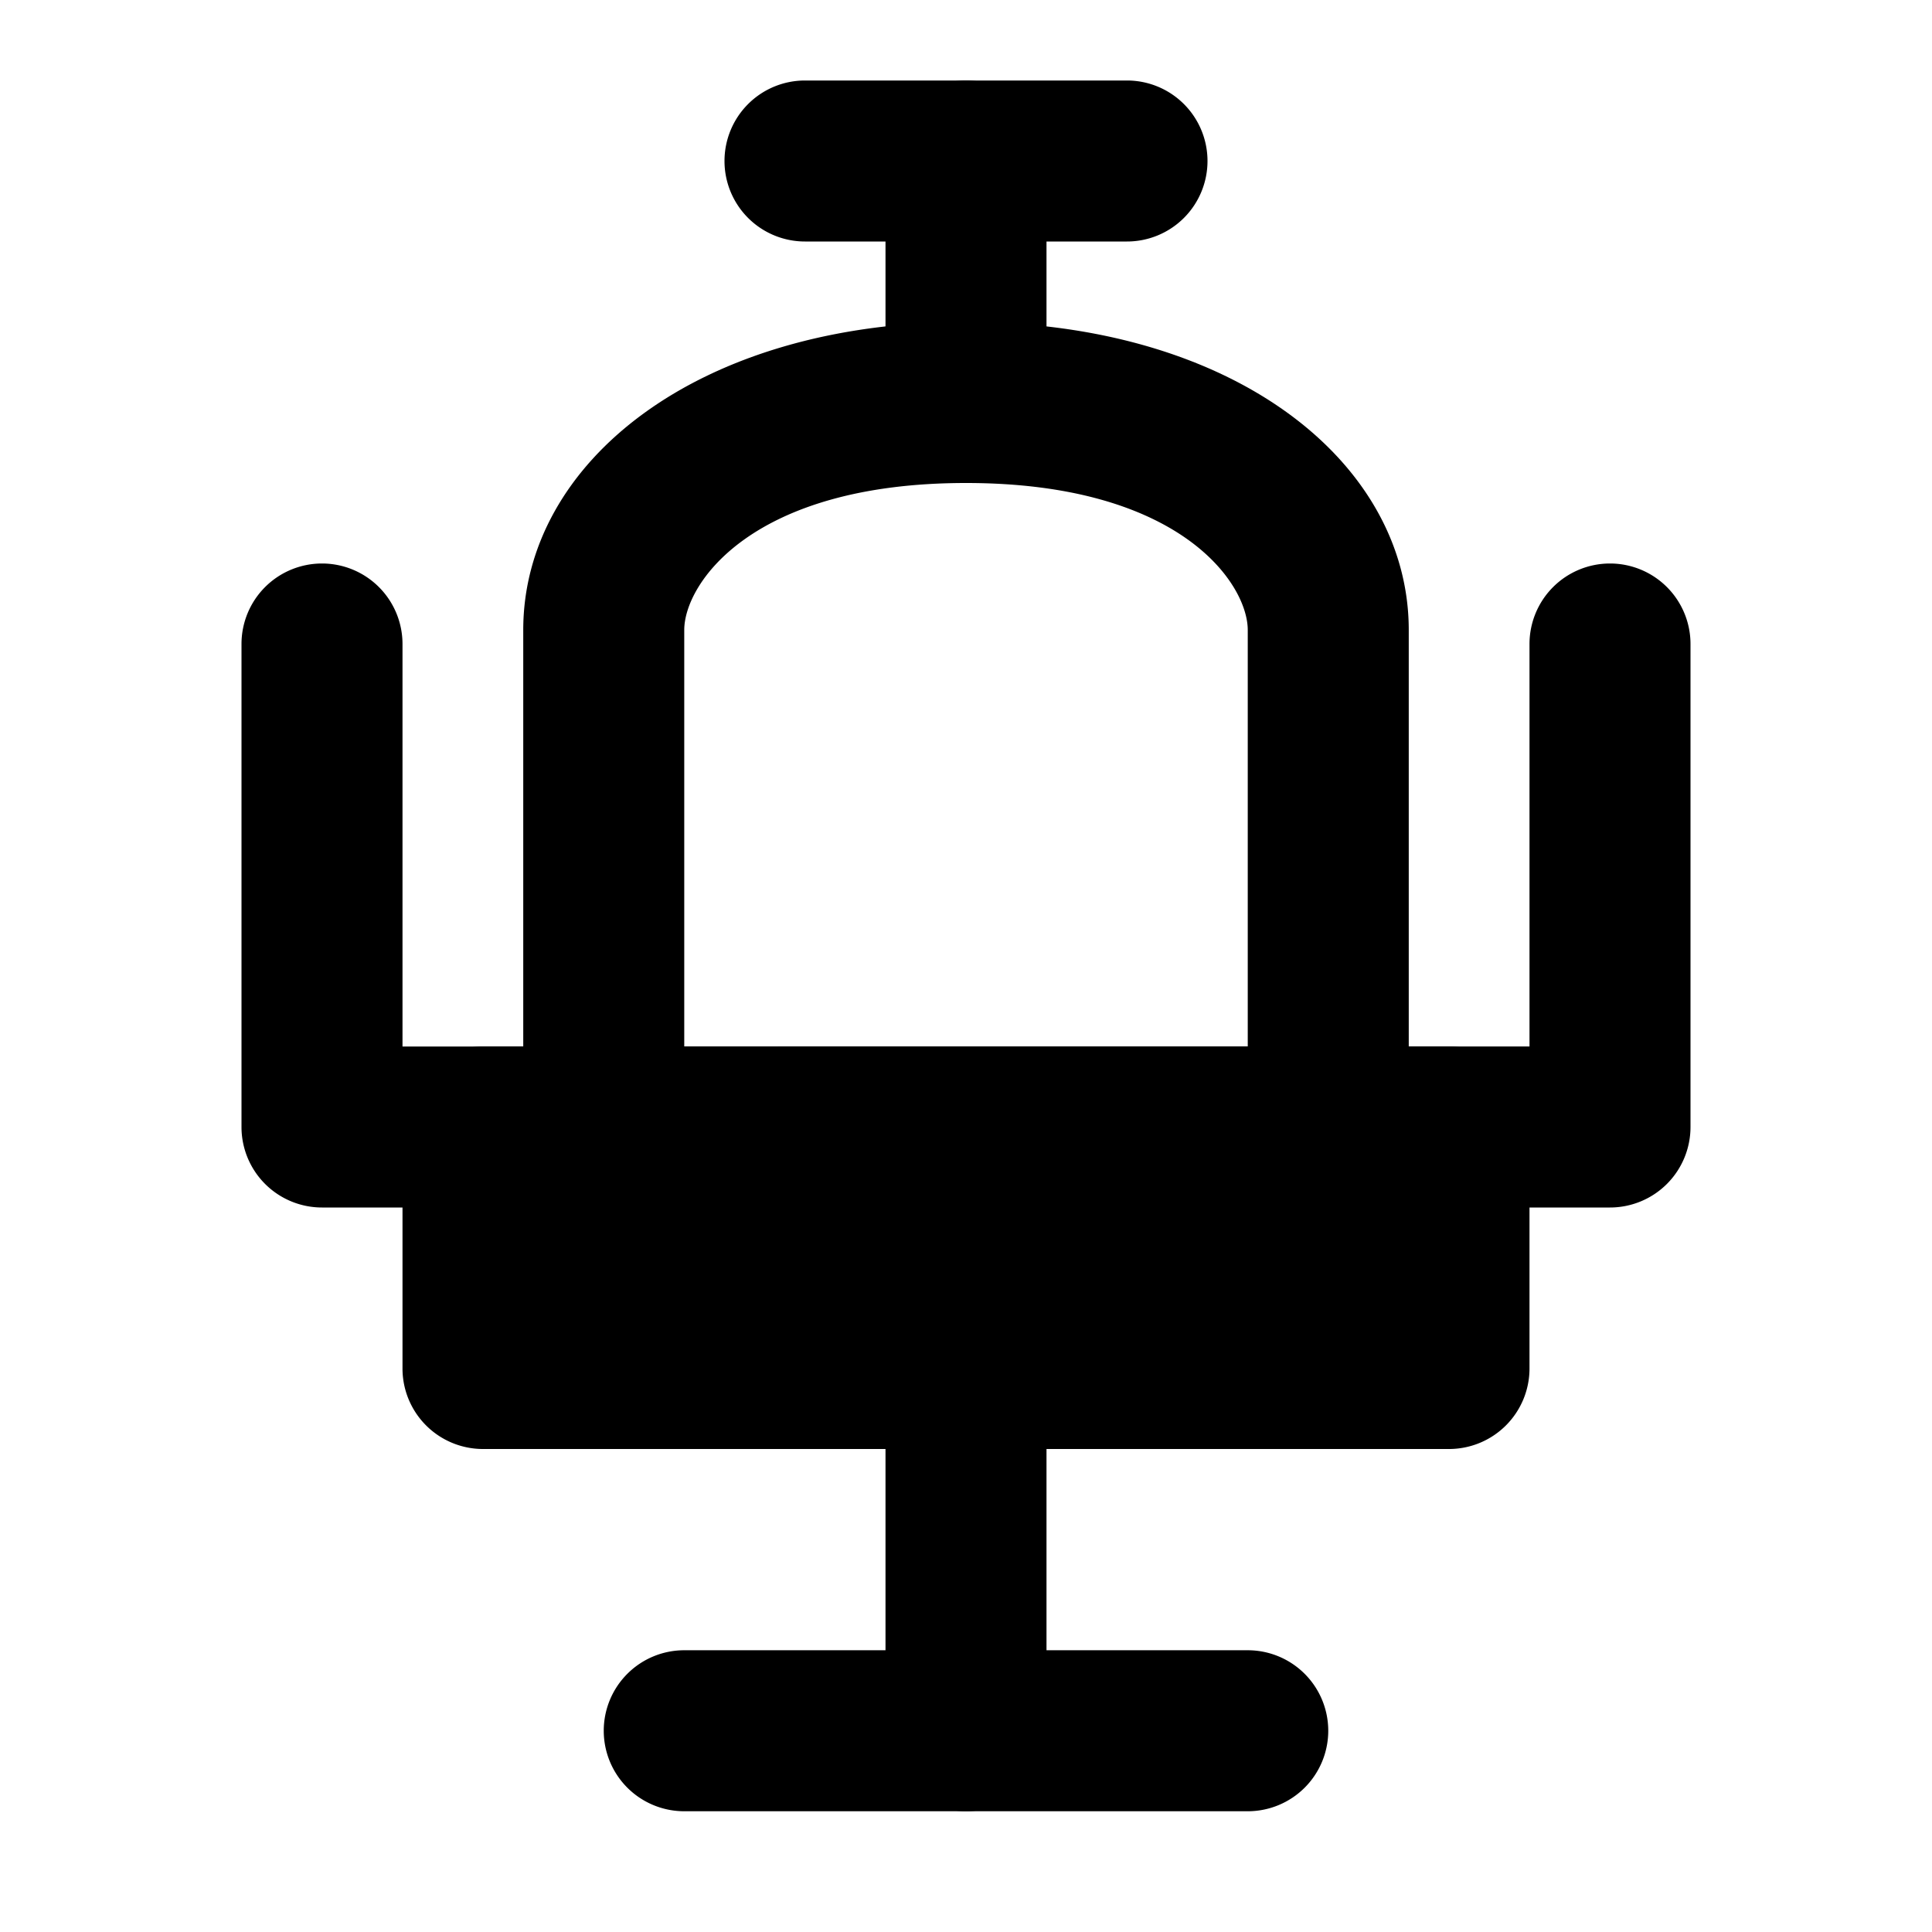 <svg xmlns="http://www.w3.org/2000/svg" width="48" height="48" viewBox="0 0 48 48"><path d="M24 8c-6.667 0-11 3.492-11 7.652V28a2 2 0 0 0 2 2 2 2 0 0 0 2-2V15.652C17 14.508 18.667 12 24 12s7 2.508 7 3.652V28a2 2 0 0 0 2 2 2 2 0 0 0 2-2V15.652C35 11.492 30.667 8 24 8Z"/><path d="M12 34v-6h24v6z"/><path d="M12 26a2 2 0 0 0-2 2v6a2 2 0 0 0 2 2h24a2 2 0 0 0 2-2v-6a2 2 0 0 0-2-2zm2 4h20v2H14Zm6-28a2 2 0 0 0-2 2 2 2 0 0 0 2 2h8a2 2 0 0 0 2-2 2 2 0 0 0-2-2Z"/><path d="M8 14a2 2 0 0 0-2 2v12a2 2 0 0 0 2 2h32a2 2 0 0 0 2-2V16a2 2 0 0 0-2-2 2 2 0 0 0-2 2v10H10V16a2 2 0 0 0-2-2Zm9 27a2 2 0 0 0-2 2 2 2 0 0 0 2 2h14a2 2 0 0 0 2-2 2 2 0 0 0-2-2z"/><path d="M24 32a2 2 0 0 0-2 2v9a2 2 0 0 0 2 2 2 2 0 0 0 2-2v-9a2 2 0 0 0-2-2zm0-30a2 2 0 0 0-2 2v6a2 2 0 0 0 2 2 2 2 0 0 0 2-2V4a2 2 0 0 0-2-2Z"/></svg>